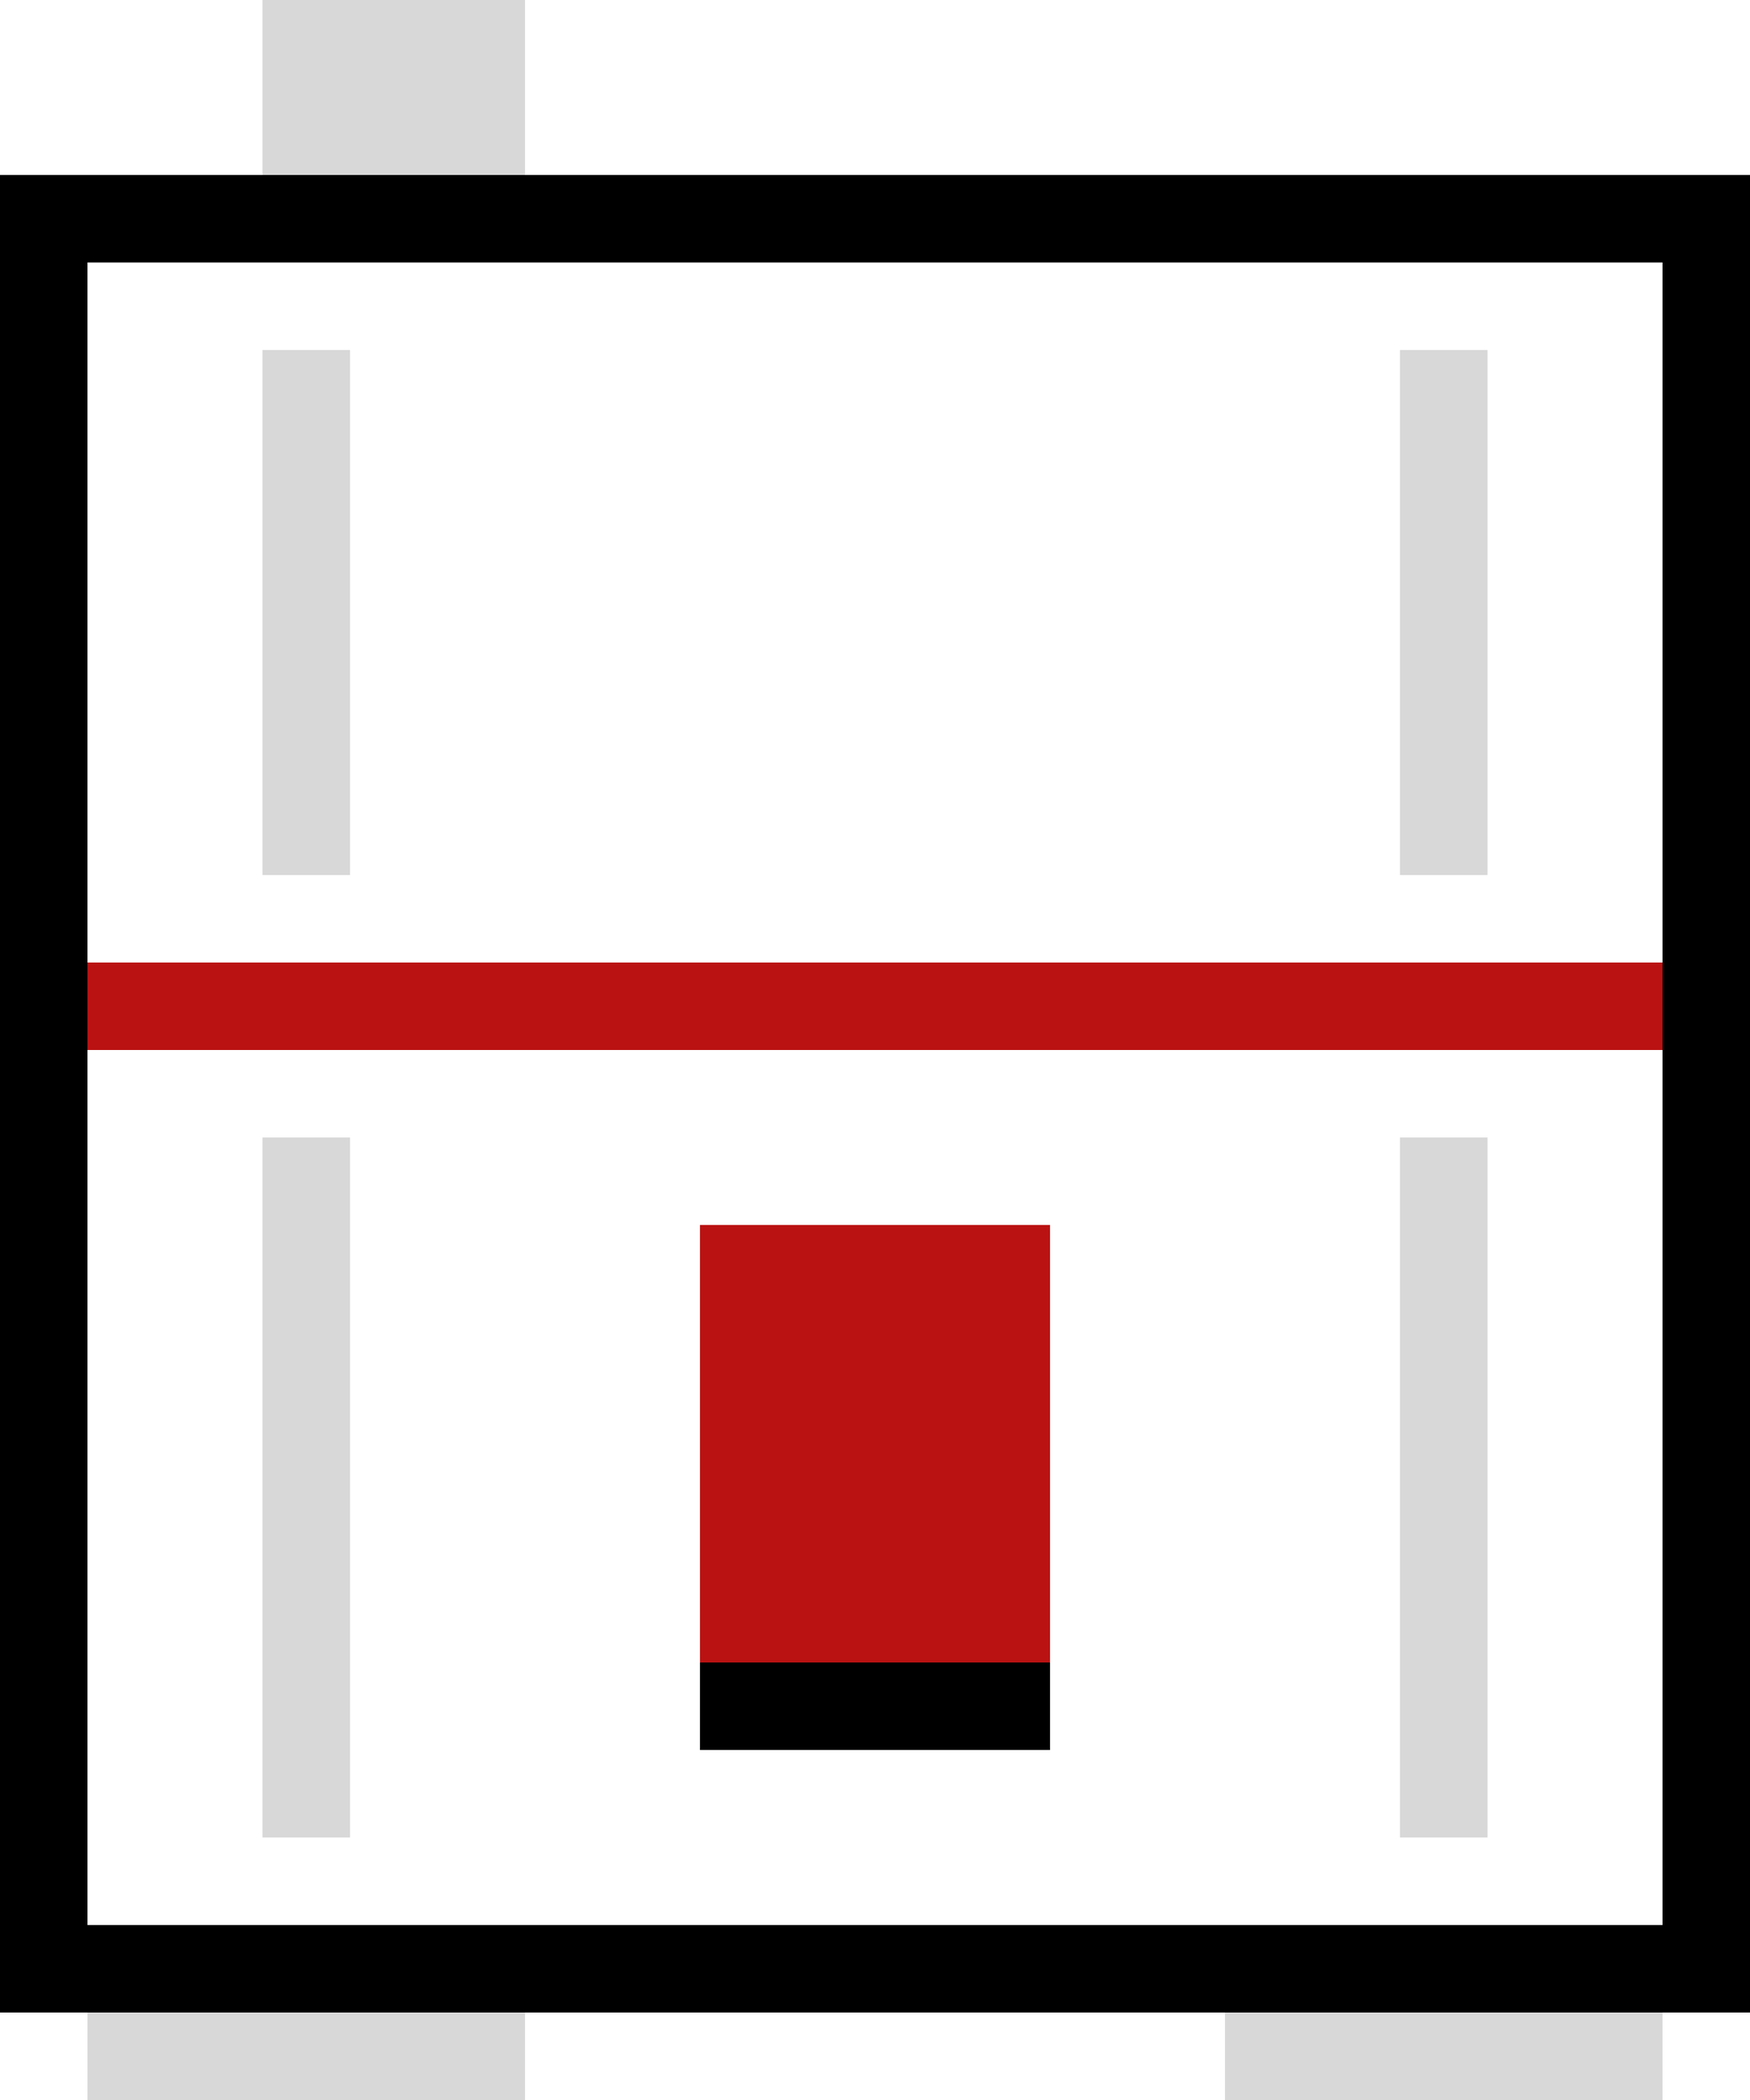 <svg xmlns="http://www.w3.org/2000/svg" xmlns:xlink="http://www.w3.org/1999/xlink" width="20" height="24" viewBox="0 0 20 24"><defs><filter id="проф-котломоечные-машины-a" width="275%" height="240%" x="-87.5%" y="-50%" filterUnits="objectBoundingBox"><feOffset dy="1" in="SourceAlpha" result="shadowOffsetOuter1"/><feGaussianBlur in="shadowOffsetOuter1" result="shadowBlurOuter1" stdDeviation="1"/><feColorMatrix in="shadowBlurOuter1" values="0 0 0 0 0.729 0 0 0 0 0.071 0 0 0 0 0.071 0 0 0 0.302 0"/></filter><path id="проф-котломоечные-машины-b" d="M8 14h4v5H8z"/></defs><g fill="none" fill-rule="evenodd"><path stroke="#000" d="M.5 2.5h19v20H.5z"/><use fill="#000" filter="url(#проф-котломоечные-машины-a)" xlink:href="#проф-котломоечные-машины-b"/><use fill="#BA1212" xlink:href="#проф-котломоечные-машины-b"/><path fill="#D8D8D8" d="M3 13h1v8H3zm13 0h1v8h-1zM3 4h1v6H3zm0-4h3v2H3zm13 4h1v6h-1zM1 23h5v1H1zm13 0h5v1h-5z"/><path fill="#BA1212" d="M1 11h18v1H1z"/></g></svg>